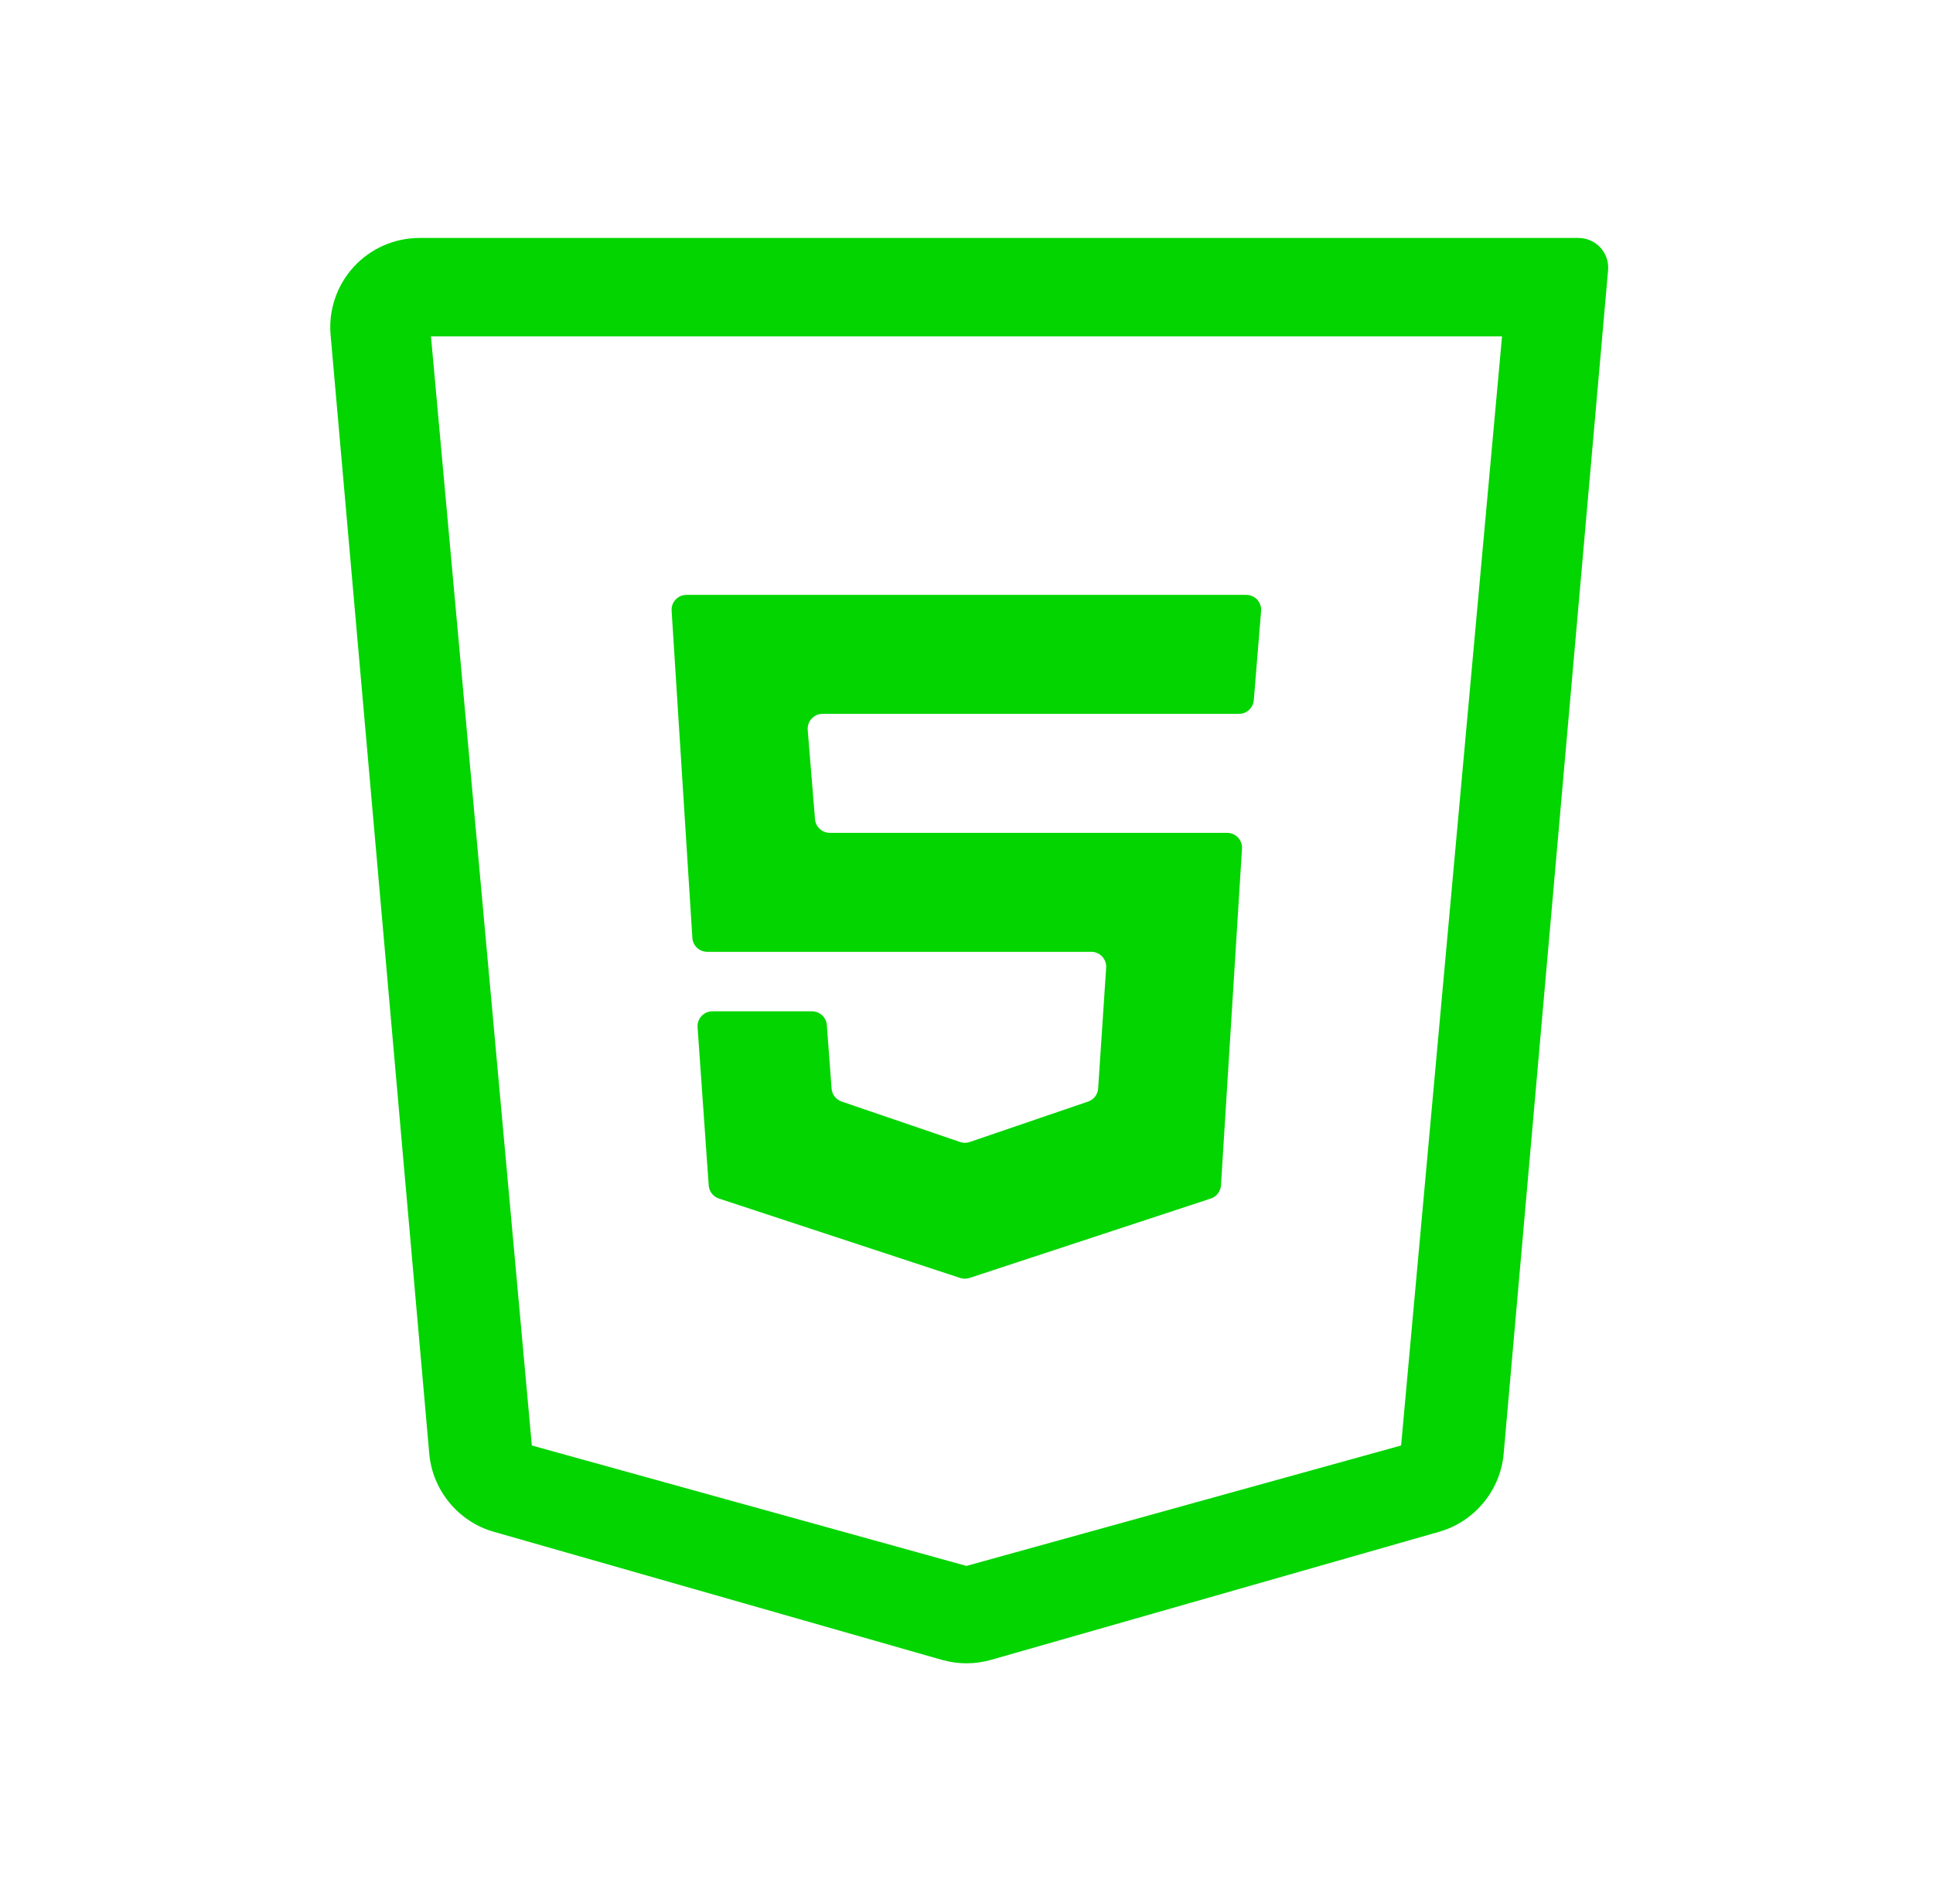 <svg width="65" height="64" viewBox="0 0 65 64" fill="none" xmlns="http://www.w3.org/2000/svg">
<path d="M53.816 8.324C53.627 8.118 53.359 8 53.079 8H14.105C13.265 8 12.459 8.355 11.892 8.975C11.325 9.595 11.042 10.428 11.117 11.264L14.435 48.877C14.544 50.106 15.414 51.158 16.6 51.497L31.675 55.805C31.945 55.881 32.222 55.92 32.499 55.92C32.776 55.92 33.054 55.881 33.323 55.805L48.398 51.497C49.584 51.158 50.454 50.105 50.563 48.876L54.074 9.088C54.1 8.809 54.006 8.531 53.816 8.324ZM48.572 48.699C48.535 49.116 48.252 49.459 47.85 49.573L32.775 53.881C32.595 53.934 32.404 53.934 32.224 53.881L17.149 49.573C16.748 49.459 16.464 49.116 16.427 48.7L13.109 11.088C13.084 10.805 13.175 10.534 13.368 10.325C13.56 10.115 13.821 10 14.105 10H51.987L48.572 48.699Z" fill="#03D500"/>
<path d="M16.444 50.6L32.173 54.956C32.28 54.985 32.39 55 32.499 55C32.609 55 32.72 54.985 32.826 54.956L48.555 50.6C49.029 50.468 49.372 50.066 49.415 49.59L52.996 10.256C53.024 9.934 52.913 9.613 52.687 9.374C52.462 9.136 52.143 9 51.809 9H13.191C12.857 9 12.538 9.136 12.313 9.374C12.088 9.613 11.976 9.933 12.004 10.256L15.584 49.59C15.627 50.066 15.969 50.468 16.444 50.6ZM50.508 11.309L47.114 48.597L32.499 52.646L17.884 48.597L14.492 11.309H50.508Z" fill="#03D500"/>
<path d="M42.161 23.541L42.406 20.541C42.43 20.249 42.2 20 41.908 20H23.083C22.794 20 22.566 20.244 22.584 20.532L23.282 31.532C23.298 31.795 23.517 32 23.781 32H36.697C36.986 32 37.215 32.245 37.196 32.533L36.927 36.594C36.914 36.795 36.781 36.969 36.59 37.034L32.608 38.394C32.503 38.43 32.39 38.43 32.285 38.394L28.3 37.033C28.11 36.968 27.978 36.797 27.963 36.597L27.804 34.463C27.785 34.202 27.567 34 27.305 34H23.956C23.666 34 23.437 34.246 23.457 34.535L23.831 39.854C23.845 40.057 23.981 40.23 24.173 40.294L32.288 42.965C32.39 42.998 32.499 42.998 32.601 42.965L40.714 40.295C40.908 40.231 41.044 40.055 41.057 39.851L41.764 28.531C41.782 28.243 41.554 28 41.265 28H27.904C27.644 28 27.427 27.8 27.406 27.541L27.161 24.541C27.138 24.249 27.367 24 27.66 24H41.663C41.923 24 42.14 23.8 42.161 23.541Z" fill="#03D500"/>
</svg>
